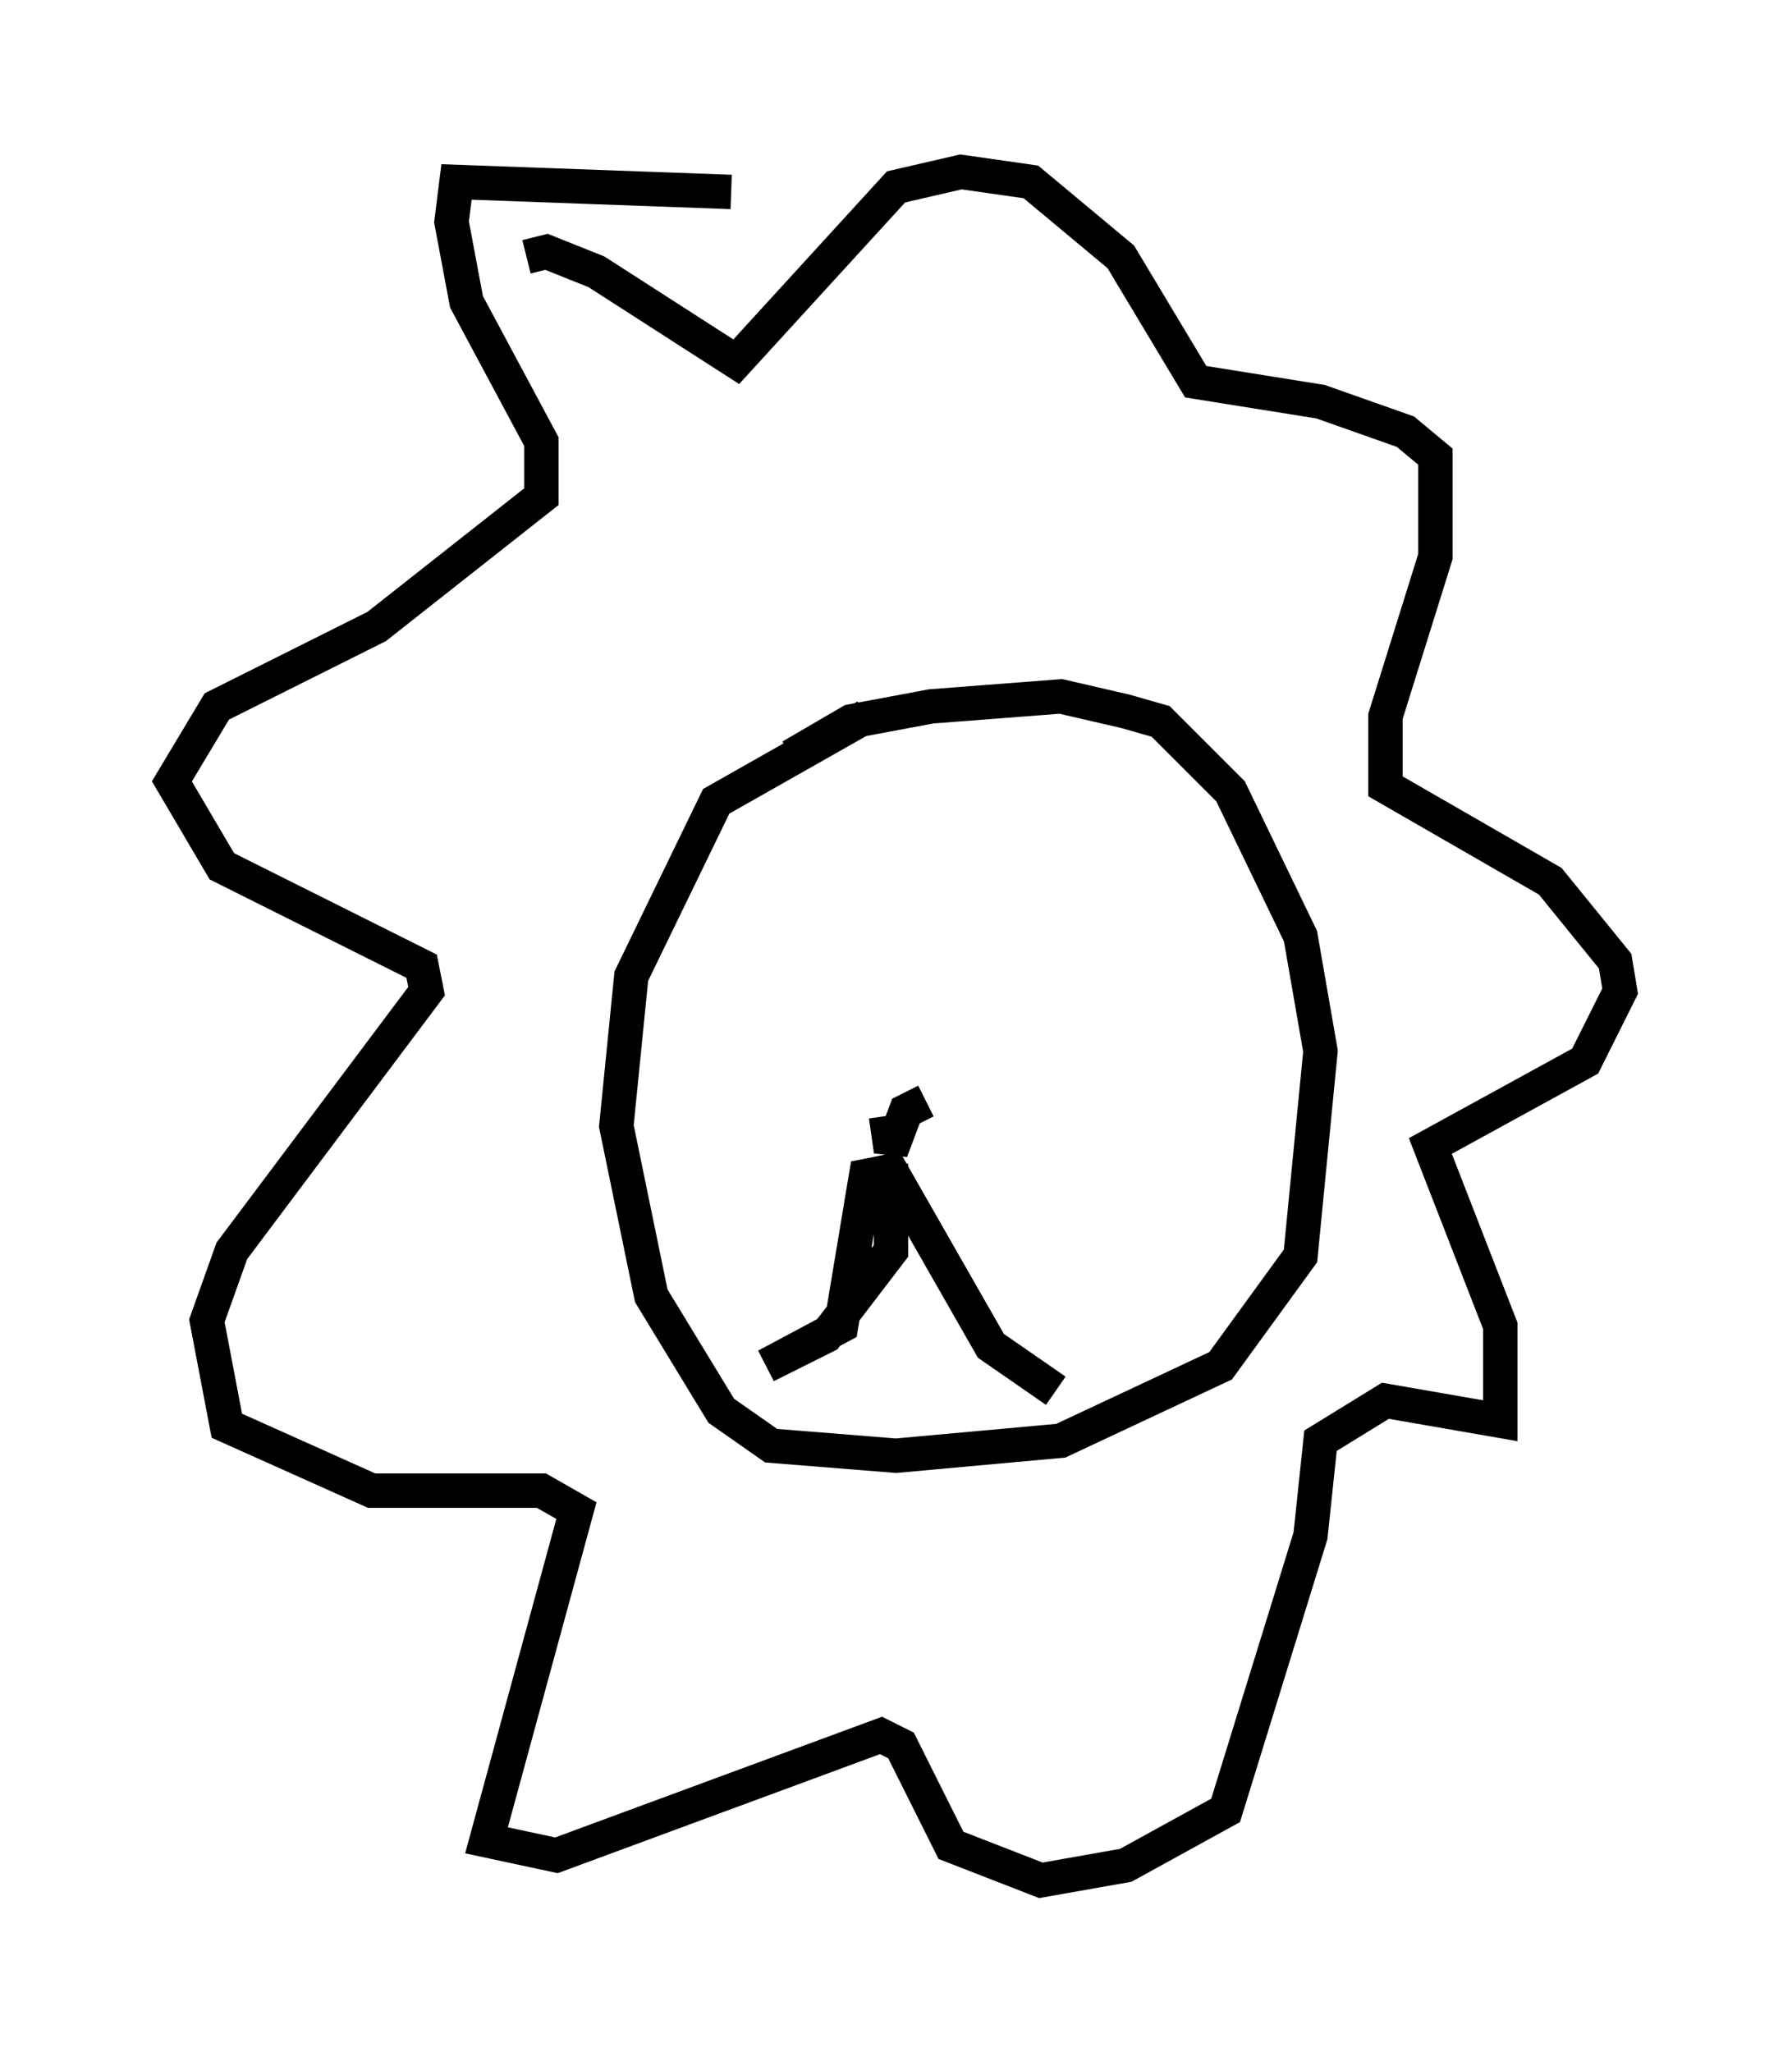 <?xml version="1.0" encoding="utf-8" ?>
<svg baseProfile="full" height="59.676" version="1.1" width="52.123" xmlns="http://www.w3.org/2000/svg" xmlns:ev="http://www.w3.org/2001/xml-events" xmlns:xlink="http://www.w3.org/1999/xlink"><defs /><rect fill="white" height="59.676" width="52.123" x="0" y="0" /><path d="M26.497, 20.832 m-1.307, 0.0 l-4.358, 2.469 -2.469, 5.084 l-0.436, 4.358 1.017, 4.939 l2.034, 3.341 1.453, 1.017 l3.631, 0.291 4.793, -0.436 l4.648, -2.179 2.324, -3.196 l0.581, -5.955 -0.581, -3.341 l-2.034, -4.212 -2.034, -2.034 l-1.017, -0.291 -1.888, -0.436 l-3.777, 0.291 -2.324, 0.436 l-1.743, 1.017 m2.034, 12.927 l0.291, -0.581 0.581, 0.0 l0.0, 2.034 -1.888, 2.469 l-1.743, 0.872 2.179, -1.162 l0.726, -4.358 0.726, -0.145 l2.905, 5.084 1.888, 1.307 m-3.777, -8.425 l-0.581, 0.291 -0.436, 1.162 l-0.145, -1.017 m-2.324, -5.374 l0.0, 0.0 m11.475, -2.324 l0.0, 0.0 m-13.654, -19.173 l-7.989, -0.291 -0.145, 1.162 l0.436, 2.324 2.179, 4.067 l0.0, 1.598 -4.793, 3.777 l-4.648, 2.324 -1.307, 2.179 l1.453, 2.469 5.81, 2.905 l0.145, 0.726 -5.665, 7.553 l-0.726, 2.034 0.581, 3.05 l4.212, 1.888 4.939, 0.0 l1.017, 0.581 -2.615, 9.587 l2.034, 0.436 9.441, -3.486 l0.581, 0.291 1.453, 2.905 l2.615, 1.017 2.469, -0.436 l2.905, -1.598 2.469, -7.989 l0.291, -2.76 1.888, -1.162 l3.341, 0.581 0.0, -2.76 l-2.034, -5.229 4.503, -2.469 l1.017, -2.034 -0.145, -0.872 l-1.888, -2.324 -4.793, -2.76 l0.0, -2.034 1.453, -4.648 l0.0, -2.905 -0.872, -0.726 l-2.469, -0.872 -3.631, -0.581 l-2.179, -3.631 -2.615, -2.179 l-2.034, -0.291 -1.888, 0.436 l-4.648, 5.084 -4.067, -2.615 l-1.453, -0.581 -0.581, 0.145 " fill="none" stroke="black" stroke-width="1" /></svg>